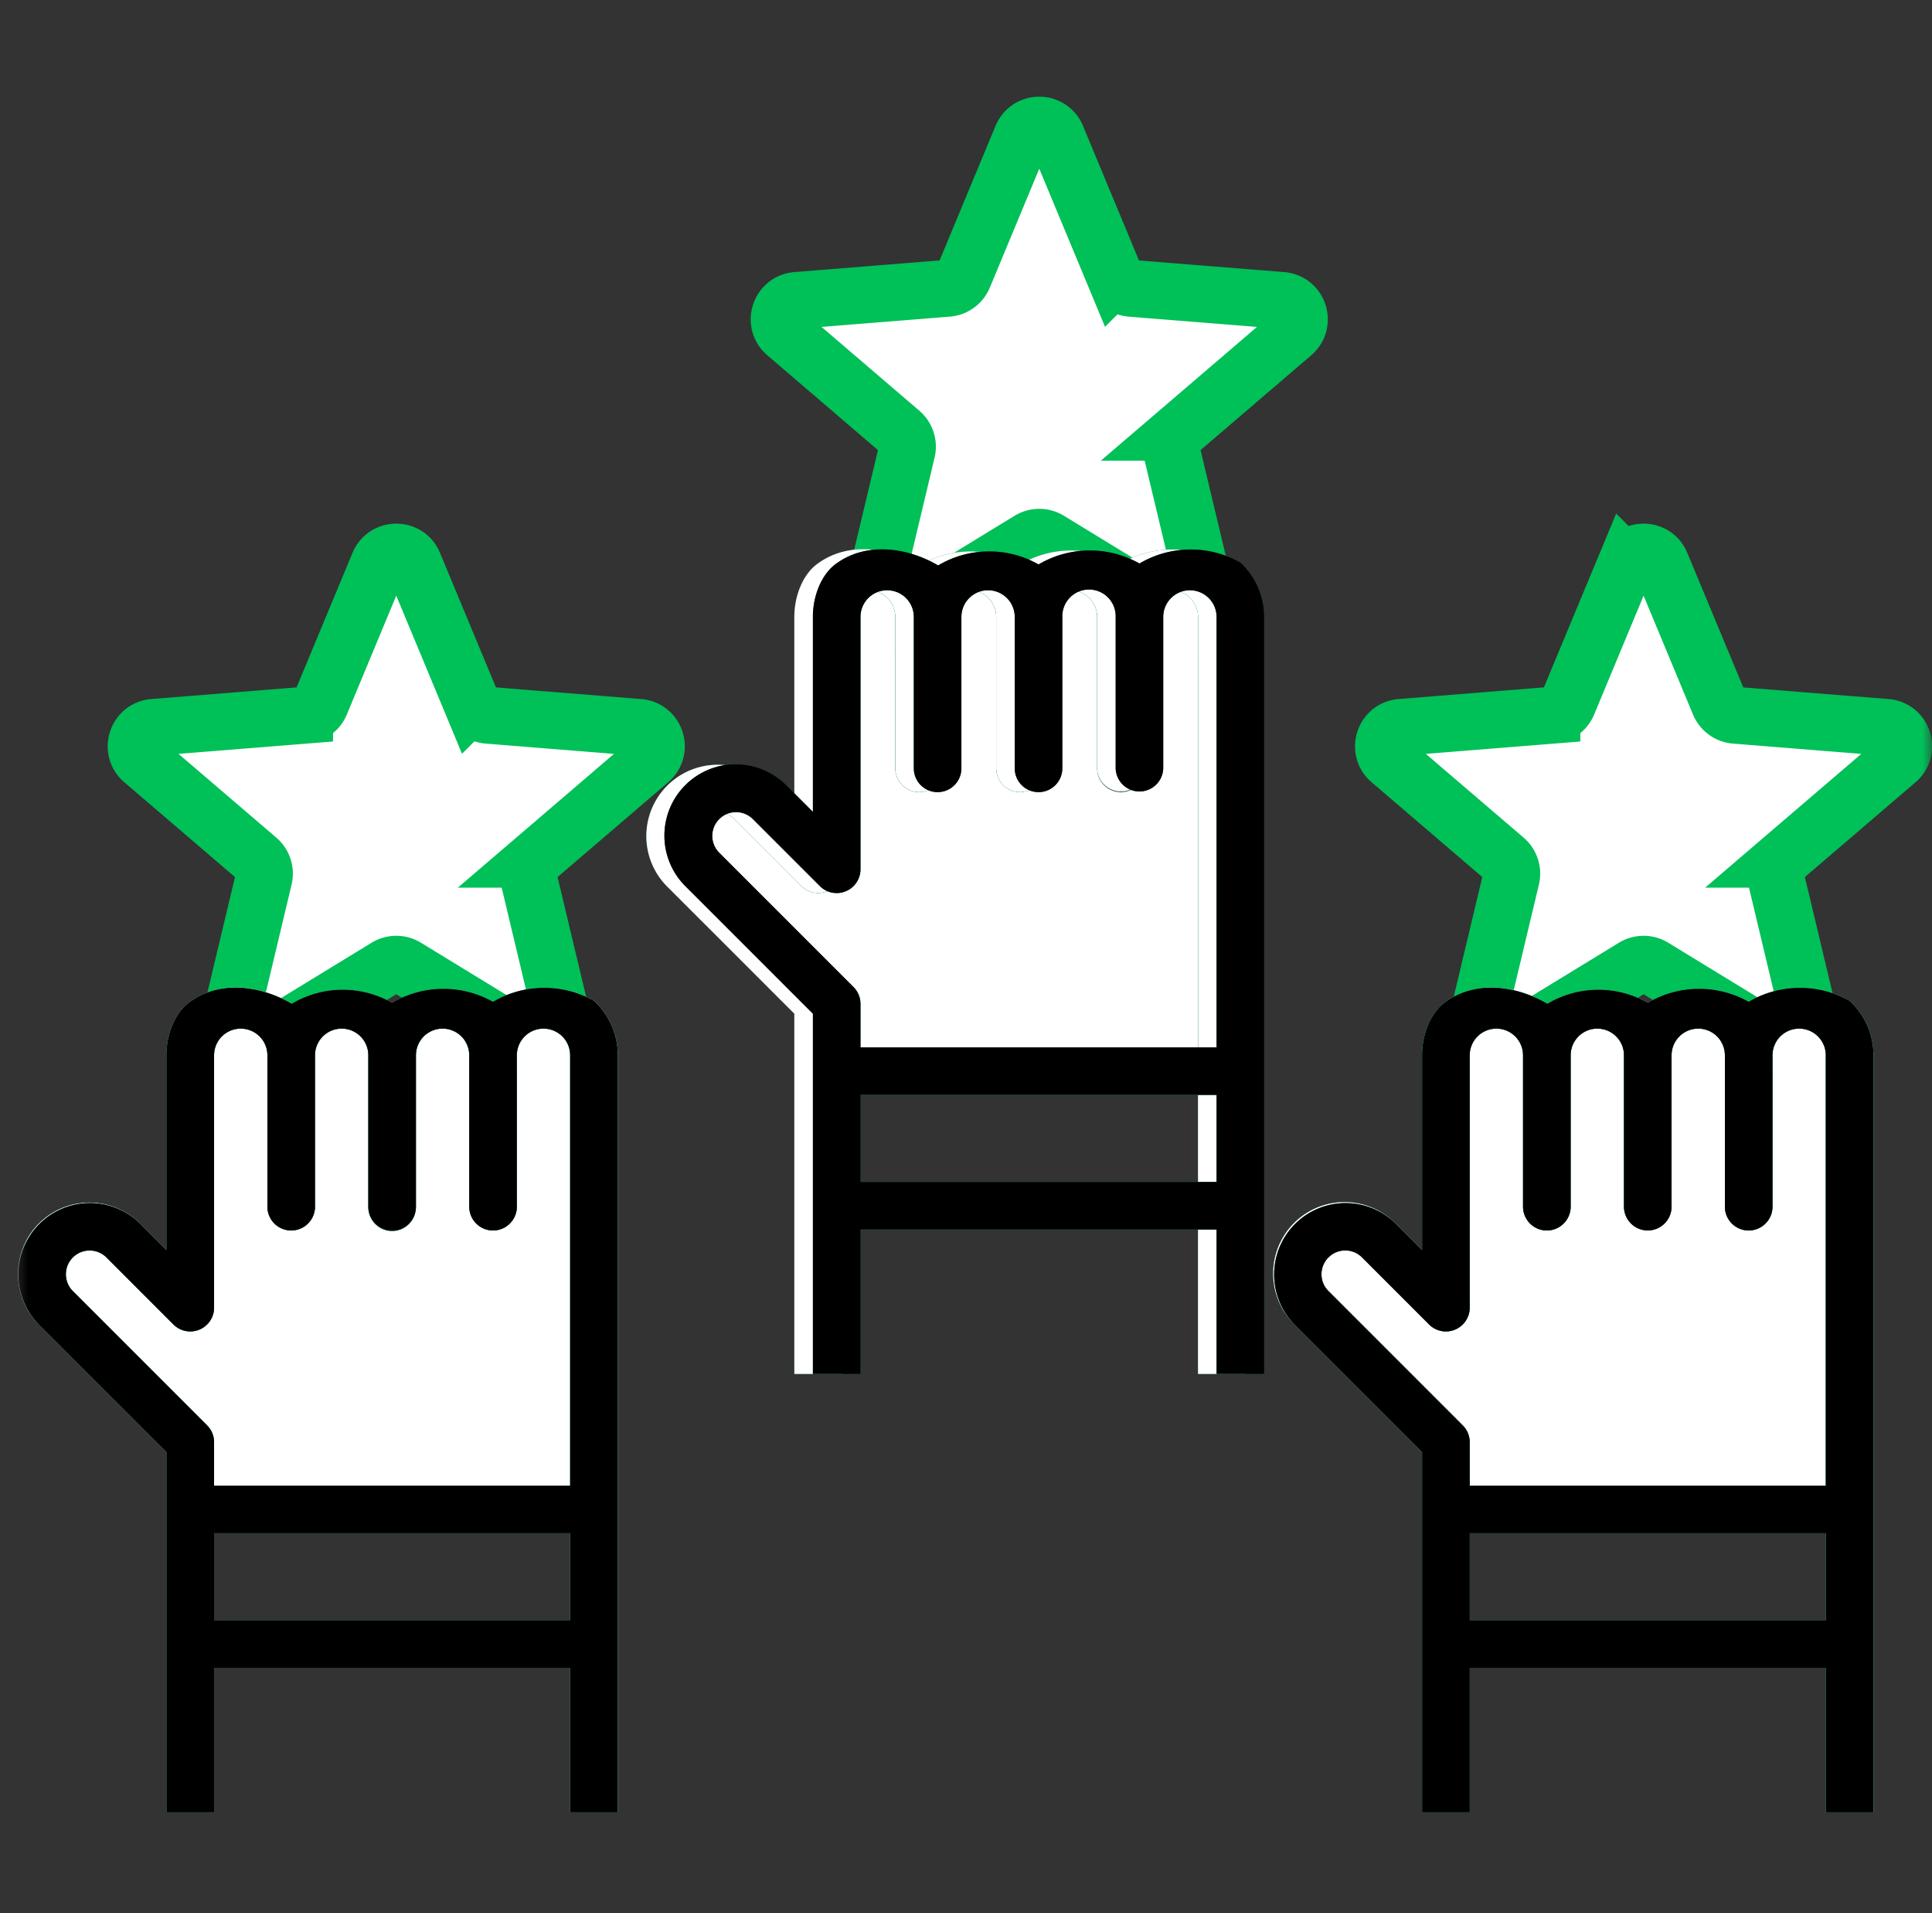 <svg width="102" height="101" fill="none" xmlns="http://www.w3.org/2000/svg"><rect width="100%" height="100%" fill="#333333" stroke="none"/><mask id="a" maskUnits="userSpaceOnUse" x="0" y="0" width="102" height="101"><path fill="#C2C2C2" d="M.998 0h101v101h-101z"/></mask><g mask="url(#a)"><path d="M19.997 29.757c.342-.821 1.506-.821 1.847 0l3.072 7.386a1 1 0 00.844.613l7.974.64c.886.07 1.246 1.177.57 1.756l-6.075 5.204a1 1 0 00-.322.991l1.856 7.782c.206.865-.735 1.549-1.494 1.085l-6.827-4.17a1 1 0 00-1.042 0l-6.827 4.17c-.76.464-1.7-.22-1.494-1.085l1.856-7.782a1 1 0 00-.322-.991l-6.076-5.204c-.675-.579-.316-1.686.571-1.757l7.974-.639a1 1 0 00.843-.613l3.072-7.386zM53.945 7.22c.342-.821 1.505-.821 1.847 0l3.072 7.386a1 1 0 00.843.613l7.974.639c.887.071 1.246 1.178.57 1.756l-6.075 5.204a1 1 0 00-.322.992l1.856 7.781c.207.865-.735 1.55-1.494 1.086l-6.826-4.17a1 1 0 00-1.043 0l-6.827 4.17c-.759.463-1.7-.22-1.494-1.086l1.856-7.781a1 1 0 00-.322-.991l-6.075-5.205c-.675-.578-.316-1.685.57-1.756l7.975-.64a1 1 0 00.843-.612l3.072-7.386zM85.85 29.757c.341-.821 1.505-.821 1.846 0l3.072 7.386a1 1 0 00.844.613l7.974.64c.886.07 1.246 1.177.57 1.756l-6.075 5.204a1 1 0 00-.322.991l1.856 7.782c.206.865-.735 1.549-1.494 1.085l-6.827-4.17a1 1 0 00-1.042 0l-6.827 4.17c-.76.464-1.7-.22-1.494-1.085l1.856-7.782a1 1 0 00-.322-.991l-6.076-5.204c-.675-.579-.316-1.686.571-1.757l7.974-.639a1 1 0 00.844-.613l3.072-7.386z" fill="#fff" stroke="#00C058" stroke-width="3"/><path fill-rule="evenodd" clip-rule="evenodd" d="M9.835 53.04c-.677.609-1.047 1.675-1.045 2.664v10.289l-1.408-1.409a3.767 3.767 0 10-5.328 5.329l6.736 6.736v19.017h2.512V88.04h18.801v7.625h2.512V55.704a3.909 3.909 0 00-1.256-2.872 5.337 5.337 0 00-5.328.052 5.337 5.337 0 00-5.328.051 5.27 5.27 0 00-5.3.051l-.092-.052c-1.602-.922-3.622-1.163-5.158-.134a2.884 2.884 0 00-.318.24zm20.268 27.897H11.302v4.593h18.801v-4.593zM12.435 54.323a1.41 1.41 0 00-1.133 1.381v13.32a1.256 1.256 0 01-2.144.889L5.606 66.36a1.256 1.256 0 10-1.776 1.776l7.104 7.104a1.257 1.257 0 01.368.888v2.296h18.801V55.704a1.408 1.408 0 10-2.816 0v7.992a1.256 1.256 0 01-2.512 0v-7.992a1.41 1.41 0 00-2.404-.996 1.408 1.408 0 00-.413.996v7.992a1.256 1.256 0 01-2.511 0v-7.992a1.408 1.408 0 10-2.817 0v7.992a1.256 1.256 0 01-2.512 0v-7.992a1.407 1.407 0 00-1.683-1.381z" fill="#007A4E"/><path fill-rule="evenodd" clip-rule="evenodd" d="M9.835 53.04c-.677.609-1.047 1.675-1.045 2.664v10.289l-1.408-1.409a3.767 3.767 0 10-5.328 5.329l6.736 6.736v19.017h2.512V88.04h18.801v7.625h2.512V55.704a3.909 3.909 0 00-1.256-2.872 5.337 5.337 0 00-5.328.052 5.337 5.337 0 00-5.328.051 5.27 5.27 0 00-5.3.051l-.092-.052c-1.602-.922-3.622-1.163-5.158-.134a2.884 2.884 0 00-.318.24zm20.268 27.897H11.302v4.593h18.801v-4.593zM12.435 54.323a1.41 1.41 0 00-1.133 1.381v13.32a1.256 1.256 0 01-2.144.889L5.606 66.36a1.256 1.256 0 10-1.776 1.776l7.104 7.104a1.257 1.257 0 01.368.888v2.296h18.801V55.704a1.408 1.408 0 10-2.816 0v7.992a1.256 1.256 0 01-2.512 0v-7.992a1.41 1.41 0 00-2.404-.996 1.408 1.408 0 00-.413.996v7.992a1.256 1.256 0 01-2.511 0v-7.992a1.408 1.408 0 10-2.817 0v7.992a1.256 1.256 0 01-2.512 0v-7.992a1.407 1.407 0 00-1.683-1.381z" fill="#fff"/><path fill-rule="evenodd" clip-rule="evenodd" d="M76.127 53.04c-.677.609-1.047 1.675-1.045 2.664v10.289l-1.408-1.409a3.768 3.768 0 10-5.328 5.329l6.736 6.736v19.017h2.512V88.04h18.801v7.625h2.512V55.704a3.909 3.909 0 00-1.256-2.872 5.337 5.337 0 00-5.328.052 5.337 5.337 0 00-5.328.051 5.27 5.27 0 00-5.3.051l-.092-.052c-1.602-.922-3.622-1.163-5.158-.134a2.886 2.886 0 00-.318.24zm20.268 27.897H77.594v4.593h18.801v-4.593zM78.727 54.323a1.41 1.41 0 00-1.133 1.381v13.32a1.256 1.256 0 01-2.144.889l-3.552-3.552a1.256 1.256 0 10-1.776 1.776l7.104 7.104a1.255 1.255 0 01.368.888v2.296h18.801V55.704a1.408 1.408 0 10-2.816 0v7.992a1.254 1.254 0 01-2.144.888 1.257 1.257 0 01-.368-.888v-7.992a1.408 1.408 0 10-2.817 0v7.992a1.256 1.256 0 01-2.511 0v-7.992a1.408 1.408 0 10-2.817 0v7.992a1.256 1.256 0 11-2.512 0v-7.992a1.409 1.409 0 00-1.683-1.381z" fill="#007A4E"/><path fill-rule="evenodd" clip-rule="evenodd" d="M76.127 53.04c-.677.609-1.047 1.675-1.045 2.664v10.289l-1.408-1.409a3.768 3.768 0 10-5.328 5.329l6.736 6.736v19.017h2.512V88.04h18.801v7.625h2.512V55.704a3.909 3.909 0 00-1.256-2.872 5.337 5.337 0 00-5.328.052 5.337 5.337 0 00-5.328.051 5.27 5.27 0 00-5.3.051l-.092-.052c-1.602-.922-3.622-1.163-5.158-.134a2.886 2.886 0 00-.318.24zm20.268 27.897H77.594v4.593h18.801v-4.593zM78.727 54.323a1.41 1.41 0 00-1.133 1.381v13.32a1.256 1.256 0 01-2.144.889l-3.552-3.552a1.256 1.256 0 10-1.776 1.776l7.104 7.104a1.255 1.255 0 01.368.888v2.296h18.801V55.704a1.408 1.408 0 10-2.816 0v7.992a1.254 1.254 0 01-2.144.888 1.257 1.257 0 01-.368-.888v-7.992a1.408 1.408 0 10-2.817 0v7.992a1.256 1.256 0 01-2.511 0v-7.992a1.408 1.408 0 10-2.817 0v7.992a1.256 1.256 0 11-2.512 0v-7.992a1.409 1.409 0 00-1.683-1.381z" fill="#fff"/><path fill-rule="evenodd" clip-rule="evenodd" d="M42.982 29.901c-.677.609-1.048 1.676-1.045 2.664v10.289l-1.408-1.408a3.768 3.768 0 00-5.329 5.328l6.737 6.736v19.017h2.512v-7.624h18.8v7.624h2.513V32.565a3.91 3.91 0 00-1.256-2.872 5.337 5.337 0 00-5.328.052 5.337 5.337 0 00-5.329.051 5.27 5.27 0 00-5.3.052l-.091-.053c-1.602-.922-3.623-1.163-5.158-.134a2.884 2.884 0 00-.318.24zM63.25 57.798H44.449v4.593h18.8v-4.593zM45.582 31.184a1.409 1.409 0 00-1.133 1.381v13.32a1.256 1.256 0 01-2.144.889l-3.552-3.552a1.256 1.256 0 00-1.776 1.776l7.104 7.104a1.257 1.257 0 01.368.888v2.296h18.8v-22.72a1.408 1.408 0 10-2.816 0v7.992a1.256 1.256 0 01-2.511 0v-7.993a1.41 1.41 0 00-1.947-1.3 1.408 1.408 0 00-.87 1.3v7.993a1.256 1.256 0 01-2.512 0v-7.993a1.408 1.408 0 10-2.816 0v7.993a1.256 1.256 0 01-2.512 0v-7.993a1.407 1.407 0 00-1.683-1.38z" fill="#007A4E"/><path fill-rule="evenodd" clip-rule="evenodd" d="M42.982 29.901c-.677.609-1.048 1.676-1.045 2.664v10.289l-1.408-1.408a3.768 3.768 0 00-5.329 5.328l6.737 6.736v19.017h2.512v-7.624h18.8v7.624h2.513V32.565a3.91 3.91 0 00-1.256-2.872 5.337 5.337 0 00-5.328.052 5.337 5.337 0 00-5.329.051 5.27 5.27 0 00-5.3.052l-.091-.053c-1.602-.922-3.623-1.163-5.158-.134a2.884 2.884 0 00-.318.24zM63.25 57.798H44.449v4.593h18.8v-4.593zM45.582 31.184a1.409 1.409 0 00-1.133 1.381v13.32a1.256 1.256 0 01-2.144.889l-3.552-3.552a1.256 1.256 0 00-1.776 1.776l7.104 7.104a1.257 1.257 0 01.368.888v2.296h18.8v-22.72a1.408 1.408 0 10-2.816 0v7.992a1.256 1.256 0 01-2.511 0v-7.993a1.41 1.41 0 00-1.947-1.3 1.408 1.408 0 00-.87 1.3v7.993a1.256 1.256 0 01-2.512 0v-7.993a1.408 1.408 0 10-2.816 0v7.993a1.256 1.256 0 01-2.512 0v-7.993a1.407 1.407 0 00-1.683-1.38z" fill="#fff"/><path d="M11.714 54.708a1.41 1.41 0 012.404.996v7.992a1.256 1.256 0 002.512 0v-7.992a1.408 1.408 0 112.817 0v7.992a1.256 1.256 0 102.511 0v-7.992a1.41 1.41 0 011.948-1.301 1.408 1.408 0 01.869 1.301v7.992a1.256 1.256 0 002.512 0v-7.992a1.408 1.408 0 112.816 0v22.721H11.302V76.13a1.256 1.256 0 00-.368-.888L3.83 68.137a1.256 1.256 0 011.776-1.776l3.552 3.552a1.256 1.256 0 002.144-.888V55.704a1.397 1.397 0 01.412-.996z" fill="#007A4E"/><path d="M11.714 54.708a1.41 1.41 0 012.404.996v7.992a1.256 1.256 0 002.512 0v-7.992a1.408 1.408 0 112.817 0v7.992a1.256 1.256 0 102.511 0v-7.992a1.41 1.41 0 011.948-1.301 1.408 1.408 0 01.869 1.301v7.992a1.256 1.256 0 002.512 0v-7.992a1.408 1.408 0 112.816 0v22.721H11.302V76.13a1.256 1.256 0 00-.368-.888L3.83 68.137a1.256 1.256 0 011.776-1.776l3.552 3.552a1.256 1.256 0 002.144-.888V55.704a1.397 1.397 0 01.412-.996z" fill="#fff"/><path d="M44.861 31.57a1.409 1.409 0 012.404.995v7.993a1.256 1.256 0 102.512 0v-7.993a1.408 1.408 0 112.816 0v7.993a1.255 1.255 0 102.512 0v-7.993a1.41 1.41 0 011.947-1.3 1.409 1.409 0 01.87 1.3v7.993a1.254 1.254 0 002.144.888 1.255 1.255 0 00.367-.888v-7.993a1.408 1.408 0 112.817 0v22.721H44.449V52.99a1.256 1.256 0 00-.368-.888l-7.105-7.104a1.256 1.256 0 011.777-1.776l3.552 3.552a1.256 1.256 0 002.144-.888v-13.32a1.399 1.399 0 01.412-.997z" fill="#007A4E"/><path d="M44.861 31.57a1.409 1.409 0 012.404.995v7.993a1.256 1.256 0 102.512 0v-7.993a1.408 1.408 0 112.816 0v7.993a1.255 1.255 0 102.512 0v-7.993a1.41 1.41 0 011.947-1.3 1.409 1.409 0 01.87 1.3v7.993a1.254 1.254 0 002.144.888 1.255 1.255 0 00.367-.888v-7.993a1.408 1.408 0 112.817 0v22.721H44.449V52.99a1.256 1.256 0 00-.368-.888l-7.105-7.104a1.256 1.256 0 011.777-1.776l3.552 3.552a1.256 1.256 0 002.144-.888v-13.32a1.399 1.399 0 01.412-.997z" fill="#fff"/><path d="M78.006 54.708a1.41 1.41 0 012.404.996v7.992a1.256 1.256 0 002.512 0v-7.992a1.408 1.408 0 112.817 0v7.992a1.256 1.256 0 002.511 0v-7.992a1.408 1.408 0 112.817 0v7.992a1.256 1.256 0 002.512 0v-7.992a1.408 1.408 0 012.816 0v22.721H77.594V76.13a1.256 1.256 0 00-.368-.888l-7.104-7.104a1.256 1.256 0 111.776-1.776l3.552 3.552a1.256 1.256 0 002.144-.888V55.704a1.399 1.399 0 01.412-.996z" fill="#007A4E"/><path d="M78.006 54.708a1.41 1.41 0 012.404.996v7.992a1.256 1.256 0 002.512 0v-7.992a1.408 1.408 0 112.817 0v7.992a1.256 1.256 0 002.511 0v-7.992a1.408 1.408 0 112.817 0v7.992a1.256 1.256 0 002.512 0v-7.992a1.408 1.408 0 012.816 0v22.721H77.594V76.13a1.256 1.256 0 00-.368-.888l-7.104-7.104a1.256 1.256 0 111.776-1.776l3.552 3.552a1.256 1.256 0 002.144-.888V55.704a1.399 1.399 0 01.412-.996z" fill="#fff"/><path fill-rule="evenodd" clip-rule="evenodd" d="M9.835 53.04c-.678.609-1.048 1.675-1.046 2.664v10.289l-1.408-1.409a3.768 3.768 0 00-5.328 5.329l6.737 6.736v19.017H11.3V88.04h18.801v7.625h2.512V55.704a3.91 3.91 0 00-1.256-2.872 5.337 5.337 0 00-5.328.051 5.337 5.337 0 00-5.328.052 5.27 5.27 0 00-5.3.051l-.041-.023c-1.634-.94-3.705-1.2-5.258-.13a2.702 2.702 0 00-.268.207zm20.267 27.897h-18.8v4.592h18.8v-4.592zM12.435 54.323a1.408 1.408 0 00-1.134 1.38v13.322a1.256 1.256 0 01-2.144.888L5.605 66.36a1.256 1.256 0 00-1.776 1.776l7.104 7.105a1.255 1.255 0 01.368.888v2.296h18.801V55.704a1.408 1.408 0 10-2.816 0v7.992a1.256 1.256 0 01-2.512 0v-7.992a1.408 1.408 0 10-2.816 0v7.992a1.255 1.255 0 11-2.512 0v-7.992a1.408 1.408 0 00-2.816 0v7.992a1.256 1.256 0 01-2.512 0v-7.992a1.408 1.408 0 00-1.683-1.381z" fill="#007A4E"/><path fill-rule="evenodd" clip-rule="evenodd" d="M9.835 53.04c-.678.609-1.048 1.675-1.046 2.664v10.289l-1.408-1.409a3.768 3.768 0 00-5.328 5.329l6.737 6.736v19.017H11.3V88.04h18.801v7.625h2.512V55.704a3.91 3.91 0 00-1.256-2.872 5.337 5.337 0 00-5.328.051 5.337 5.337 0 00-5.328.052 5.27 5.27 0 00-5.3.051l-.041-.023c-1.634-.94-3.705-1.2-5.258-.13a2.702 2.702 0 00-.268.207zm20.267 27.897h-18.8v4.592h18.8v-4.592zM12.435 54.323a1.408 1.408 0 00-1.134 1.38v13.322a1.256 1.256 0 01-2.144.888L5.605 66.36a1.256 1.256 0 00-1.776 1.776l7.104 7.105a1.255 1.255 0 01.368.888v2.296h18.801V55.704a1.408 1.408 0 10-2.816 0v7.992a1.256 1.256 0 01-2.512 0v-7.992a1.408 1.408 0 10-2.816 0v7.992a1.255 1.255 0 11-2.512 0v-7.992a1.408 1.408 0 00-2.816 0v7.992a1.256 1.256 0 01-2.512 0v-7.992a1.408 1.408 0 00-1.683-1.381z" fill="#000"/><path fill-rule="evenodd" clip-rule="evenodd" d="M76.127 53.04c-.678.609-1.048 1.675-1.045 2.664v10.289l-1.409-1.409a3.768 3.768 0 00-5.328 5.329l6.737 6.736v19.017h2.511V88.04h18.801v7.625h2.512V55.704a3.91 3.91 0 00-1.256-2.872 5.337 5.337 0 00-5.328.051 5.337 5.337 0 00-5.328.052 5.27 5.27 0 00-5.3.051l-.041-.023c-1.634-.94-3.705-1.2-5.258-.13a2.706 2.706 0 00-.268.207zm20.267 27.897h-18.8v4.592h18.8v-4.592zM78.727 54.323a1.408 1.408 0 00-1.134 1.38v13.322a1.256 1.256 0 01-2.144.888l-3.552-3.553a1.256 1.256 0 00-1.776 1.776l7.104 7.105a1.255 1.255 0 01.368.888v2.296h18.801V55.704a1.408 1.408 0 10-2.816 0v7.992a1.256 1.256 0 01-2.512 0v-7.992a1.408 1.408 0 10-2.816 0v7.992a1.255 1.255 0 11-2.512 0v-7.992a1.408 1.408 0 00-2.816 0v7.992a1.255 1.255 0 11-2.512 0v-7.992a1.408 1.408 0 00-1.683-1.381z" fill="#007A4E"/><path fill-rule="evenodd" clip-rule="evenodd" d="M76.127 53.04c-.678.609-1.048 1.675-1.045 2.664v10.289l-1.409-1.409a3.768 3.768 0 00-5.328 5.329l6.737 6.736v19.017h2.511V88.04h18.801v7.625h2.512V55.704a3.91 3.91 0 00-1.256-2.872 5.337 5.337 0 00-5.328.051 5.337 5.337 0 00-5.328.052 5.27 5.27 0 00-5.3.051l-.041-.023c-1.634-.94-3.705-1.2-5.258-.13a2.706 2.706 0 00-.268.207zm20.267 27.897h-18.8v4.592h18.8v-4.592zM78.727 54.323a1.408 1.408 0 00-1.134 1.38v13.322a1.256 1.256 0 01-2.144.888l-3.552-3.553a1.256 1.256 0 00-1.776 1.776l7.104 7.105a1.255 1.255 0 01.368.888v2.296h18.801V55.704a1.408 1.408 0 10-2.816 0v7.992a1.256 1.256 0 01-2.512 0v-7.992a1.408 1.408 0 10-2.816 0v7.992a1.255 1.255 0 11-2.512 0v-7.992a1.408 1.408 0 00-2.816 0v7.992a1.255 1.255 0 11-2.512 0v-7.992a1.408 1.408 0 00-1.683-1.381z" fill="#000"/><path fill-rule="evenodd" clip-rule="evenodd" d="M43.962 29.901c-.677.609-1.048 1.676-1.045 2.664v10.289l-1.408-1.408a3.767 3.767 0 10-5.328 5.328l6.736 6.736v19.017h2.512v-7.624h18.8v7.624h2.513V32.565a3.91 3.91 0 00-1.256-2.872 5.337 5.337 0 00-5.328.052 5.337 5.337 0 00-5.329.051 5.27 5.27 0 00-5.3.052l-.04-.024c-1.635-.94-3.706-1.199-5.258-.13a2.676 2.676 0 00-.269.207zM64.23 57.798H45.429v4.593h18.8v-4.593zM46.562 31.184a1.408 1.408 0 00-1.133 1.381v13.32a1.256 1.256 0 01-2.144.889l-3.552-3.552a1.256 1.256 0 00-1.776 1.776l7.104 7.104a1.256 1.256 0 01.368.888v2.296h18.8v-22.72a1.408 1.408 0 00-2.816 0v7.992a1.256 1.256 0 01-2.511 0v-7.993a1.409 1.409 0 10-2.817 0v7.993a1.256 1.256 0 01-2.512 0v-7.993a1.408 1.408 0 10-2.816 0v7.993a1.256 1.256 0 01-2.512 0v-7.993a1.408 1.408 0 00-1.683-1.38z" fill="#007A4E"/><path fill-rule="evenodd" clip-rule="evenodd" d="M43.962 29.901c-.677.609-1.048 1.676-1.045 2.664v10.289l-1.408-1.408a3.767 3.767 0 10-5.328 5.328l6.736 6.736v19.017h2.512v-7.624h18.8v7.624h2.513V32.565a3.91 3.91 0 00-1.256-2.872 5.337 5.337 0 00-5.328.052 5.337 5.337 0 00-5.329.051 5.27 5.27 0 00-5.3.052l-.04-.024c-1.635-.94-3.706-1.199-5.258-.13a2.676 2.676 0 00-.269.207zM64.23 57.798H45.429v4.593h18.8v-4.593zM46.562 31.184a1.408 1.408 0 00-1.133 1.381v13.32a1.256 1.256 0 01-2.144.889l-3.552-3.552a1.256 1.256 0 00-1.776 1.776l7.104 7.104a1.256 1.256 0 01.368.888v2.296h18.8v-22.72a1.408 1.408 0 00-2.816 0v7.992a1.256 1.256 0 01-2.511 0v-7.993a1.409 1.409 0 10-2.817 0v7.993a1.256 1.256 0 01-2.512 0v-7.993a1.408 1.408 0 10-2.816 0v7.993a1.256 1.256 0 01-2.512 0v-7.993a1.408 1.408 0 00-1.683-1.38z" fill="#000"/></g></svg>